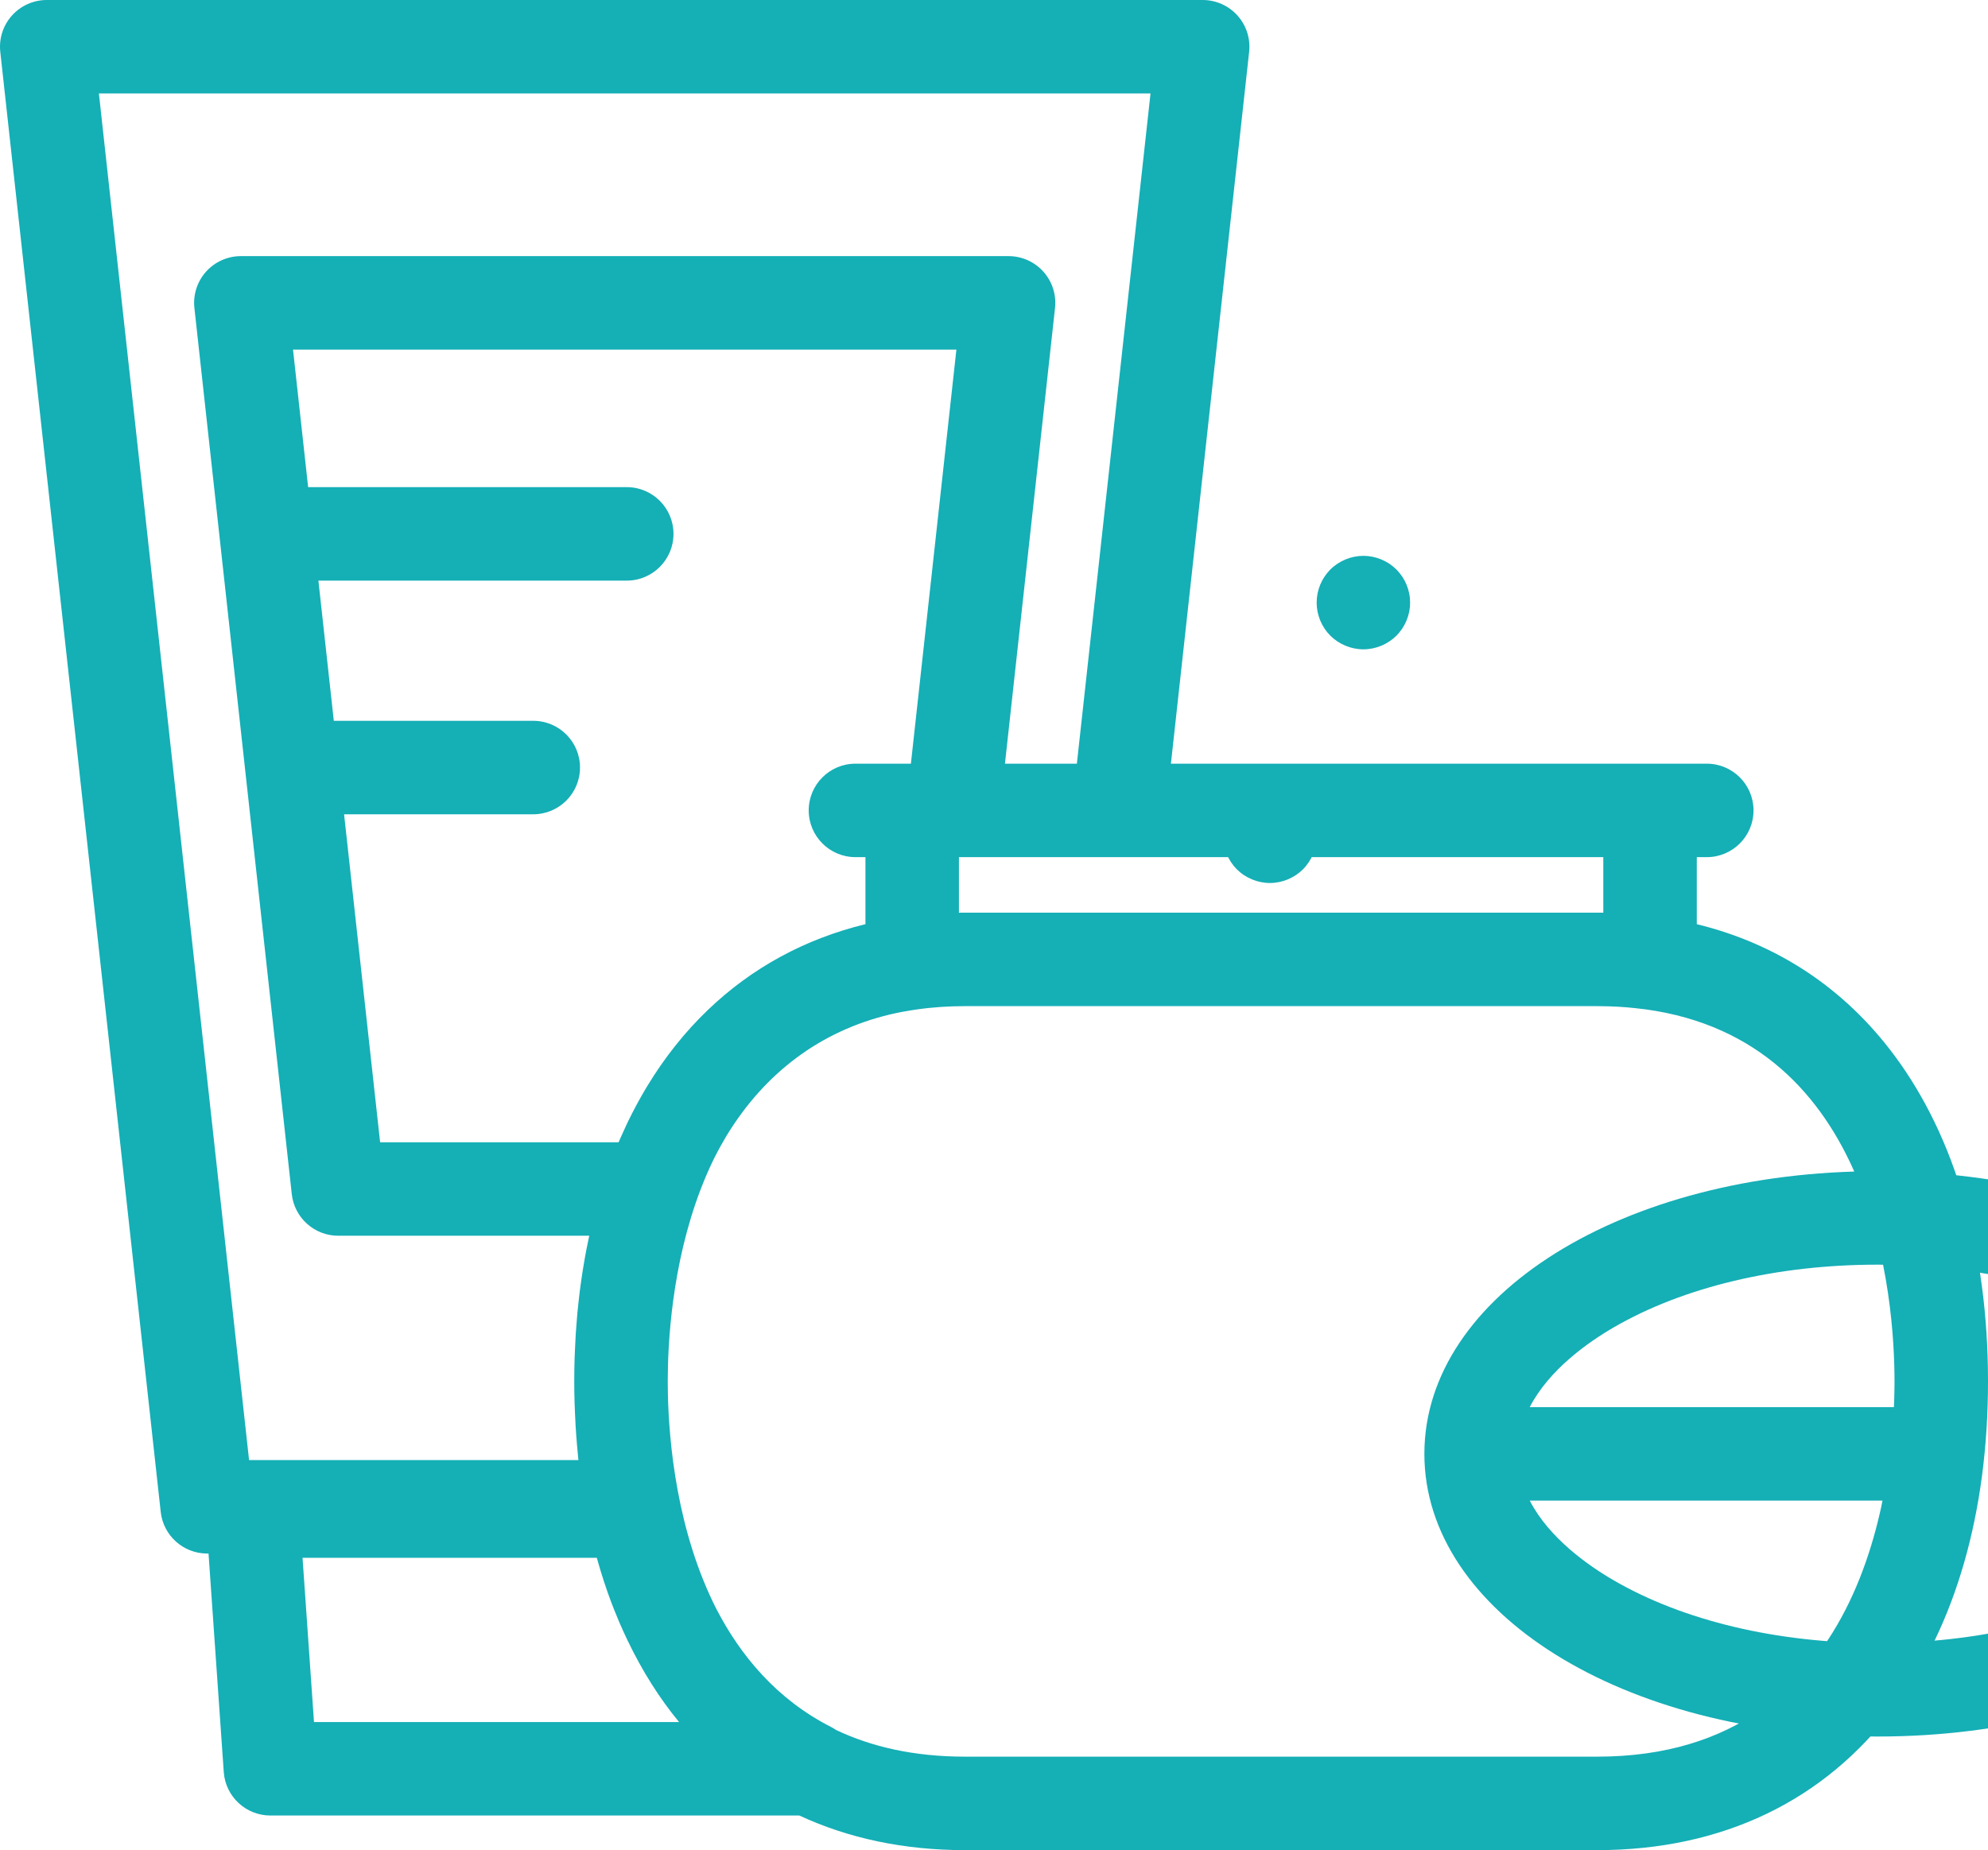 <?xml version="1.0" encoding="utf-8"?>
<!-- Generator: Adobe Illustrator 16.0.0, SVG Export Plug-In . SVG Version: 6.00 Build 0)  -->
<!DOCTYPE svg PUBLIC "-//W3C//DTD SVG 1.1//EN" "http://www.w3.org/Graphics/SVG/1.1/DTD/svg11.dtd">
<svg version="1.1" id="Layer_1" xmlns="http://www.w3.org/2000/svg" xmlns:xlink="http://www.w3.org/1999/xlink" x="0px" y="0px"
	 width="800px" height="744.692px" viewBox="0 0 800 744.692" enable-background="new 0 0 800 744.692" xml:space="preserve">
<g>
	<g>
		<g>
			<path fill="#15AFB6" d="M762.23,424.685c-20.091-26.986-47.118-44.816-79.416-52.695v-26.98h4.017
				c10.39,0,18.812-8.422,18.812-18.812c0-10.389-8.422-18.811-18.812-18.811h-22.828H471.195l31.477-286.523
				c0.583-5.314-1.122-10.626-4.688-14.608C494.415,2.273,489.321,0,483.975,0H18.81C13.464,0,8.371,2.275,4.802,6.255
				c-3.569,3.983-5.272,9.292-4.689,14.608L64.676,608.56c1.049,9.535,9.105,16.758,18.697,16.758h0.543l6.13,87.936
				c0.686,9.855,8.884,17.504,18.766,17.504h212.854c19.755,9.197,42.148,13.936,66.677,13.936h254.401
				c50.248,0,91.567-19.824,119.489-57.326C786.939,654.181,800,608.763,800,556.027S786.939,457.869,762.23,424.685z
				 M645.193,345.005v22.367l0,0c-0.815-0.012-1.634-0.018-2.451-0.018h-254.4c-0.817,0-1.636,0.006-2.451,0.018v-22.367h64.314
				H645.193z M100.23,587.693L39.8,37.62h423.186l-29.637,269.768h-28.941l20.152-183.433c0.583-5.314-1.122-10.626-4.688-14.608
				c-3.568-3.982-8.662-6.256-14.008-6.256H96.925c-5.345,0-10.439,2.275-14.008,6.256c-3.568,3.983-5.271,9.292-4.689,14.608
				l39.186,356.684c1.048,9.539,9.104,16.758,18.696,16.758h101.009c-0.409,1.879-0.797,3.773-1.166,5.686
				c-0.187,0.967-0.368,1.938-0.543,2.912c-0.313,1.725-0.609,3.457-0.888,5.201c-0.192,1.219-0.37,2.443-0.551,3.674
				c-0.229,1.586-0.455,3.174-0.655,4.779c-0.183,1.439-0.341,2.895-0.499,4.348c-0.159,1.459-0.323,2.918-0.461,4.393
				c-0.156,1.668-0.278,3.354-0.404,5.041c-0.1,1.316-0.211,2.627-0.292,3.953c-0.122,1.982-0.203,3.992-0.285,6
				c-0.043,1.072-0.107,2.137-0.141,3.219c-0.095,3.111-0.146,6.248-0.146,9.422c0,2.998,0.053,5.975,0.14,8.938
				c0.03,1.15,0.09,2.283,0.137,3.424c0.07,1.754,0.146,3.504,0.248,5.24c0.083,1.439,0.183,2.869,0.286,4.295
				c0.1,1.357,0.209,2.713,0.325,4.063c0.142,1.625,0.289,3.246,0.458,4.854c0.029,0.285,0.053,0.572,0.081,0.855H100.23V587.693z
				 M344.252,345.005h4.018v26.98c-24.359,5.943-45.713,17.559-63.36,34.48c-9.285,8.887-17.504,19.211-24.558,30.885
				c-0.13,0.215-0.26,0.428-0.388,0.645c-1.2,2.006-2.365,4.051-3.497,6.135c-0.22,0.406-0.436,0.814-0.651,1.225
				c-1.05,1.967-2.074,3.959-3.061,5.996c-0.276,0.568-0.538,1.15-0.81,1.723c-0.695,1.48-1.377,2.979-2.042,4.49
				c-0.325,0.738-0.661,1.467-0.978,2.211h-95.959l-14.503-132.02h76.13c10.39,0,18.812-8.422,18.812-18.813
				c0-10.389-8.422-18.808-18.812-18.808H134.33l-6.2-56.431h124.083c10.389,0,18.812-8.422,18.812-18.812
				c0-10.389-8.423-18.811-18.812-18.811H123.997l-6.083-55.374h266.955l-18.311,166.677h-22.308
				c-10.39,0-18.812,8.422-18.812,18.811C325.44,336.585,333.862,345.005,344.252,345.005z M126.355,693.132l-4.607-66.096h118.425
				c0.009,0.031,0.02,0.064,0.027,0.096c0.866,3.115,1.78,6.193,2.77,9.211c0.031,0.1,0.062,0.201,0.093,0.299
				c0.952,2.904,1.957,5.77,3.022,8.58c0.787,2.096,1.639,4.129,2.484,6.166c0.221,0.523,0.424,1.063,0.646,1.586
				c1.036,2.428,2.129,4.799,3.249,7.145c0.029,0.061,0.056,0.121,0.086,0.184c5.815,12.127,12.712,23.125,20.708,32.83H126.355
				L126.355,693.132z M642.742,707.068h-254.4c-20.618,0-37.699-3.994-51.854-10.719c-0.63-0.422-1.281-0.826-1.973-1.178
				c-21.952-11.158-36.53-28.797-46.211-47.506c-15.888-31.203-19.116-66.961-19.542-86.721c-0.029-1.637-0.055-3.275-0.055-4.928
				c0-2.086,0.04-4.141,0.086-6.191c0.517-19.313,3.729-52.551,17.967-82.324c0.188-0.385,0.37-0.768,0.563-1.152
				c0.104-0.211,0.211-0.424,0.314-0.637c0.777-1.537,1.602-3.07,2.452-4.604c0.67-1.191,1.341-2.383,2.04-3.543
				c0.083-0.139,0.164-0.277,0.247-0.418c15.308-25.17,37.609-42.057,65.658-48.797c0.104-0.025,0.216-0.047,0.321-0.07
				c1.524-0.361,3.073-0.686,4.633-0.986c1.114-0.211,2.252-0.398,3.393-0.582c0.601-0.1,1.197-0.199,1.803-0.289
				c1.553-0.229,3.125-0.439,4.727-0.613c0.001,0,0.001,0,0.003,0c0.003,0,0.01,0,0.013,0c0.165-0.02,0.329-0.041,0.495-0.059
				c0.086-0.01,0.174-0.02,0.26-0.027c1.417-0.145,2.846-0.268,4.29-0.371c0.047-0.004,0.095-0.008,0.144-0.012l1.341-0.088
				c1.042-0.064,2.092-0.111,3.144-0.152l1.264-0.049c1.477-0.043,2.964-0.072,4.479-0.072h254.402c1.642,0,3.259,0.029,4.854,0.08
				c4.752,0.154,9.405,0.535,13.888,1.143c0.139,0.018,0.276,0.012,0.415,0.027c92.86,12.545,100.476,116.521,100.476,149.797
				C762.378,591.457,753.75,707.068,642.742,707.068z"/>
		</g>
	</g>
</g>
<g>
	<g>
		<g>
			<path fill="#15AFB6" d="M755.544,471.418c-102.253,0-182.354,49.975-182.354,113.775s80.101,113.773,182.354,113.773
				s182.353-49.975,182.353-113.773C937.896,521.393,857.797,471.418,755.544,471.418z M861.739,636.077
				c-28.065,16.297-65.78,25.271-106.198,25.271c-40.419,0-78.133-8.977-106.199-25.271c-10.433-6.061-25.981-17.043-33.753-32.074
				h151.025c10.389,0,18.811-8.422,18.811-18.811c0-10.391-8.422-18.813-18.811-18.813H615.589
				c7.771-15.031,23.32-26.014,33.753-32.07c28.066-16.297,65.78-25.271,106.199-25.271c40.418,0,78.133,8.975,106.198,25.271
				c14.392,8.357,38.534,26.08,38.534,50.883S876.131,627.719,861.739,636.077z"/>
		</g>
	</g>
</g>
<g>
	<g>
		<path fill="#15AFB6" d="M567.089,238.867c-0.245-1.203-0.602-2.389-1.071-3.517c-0.471-1.128-1.054-2.22-1.73-3.255
			c-0.695-1.016-1.468-1.975-2.333-2.859c-0.885-0.866-1.844-1.636-2.859-2.333c-1.034-0.677-2.125-1.261-3.255-1.731
			c-1.13-0.47-2.313-0.828-3.517-1.072c-2.428-0.489-4.93-0.489-7.355,0c-1.204,0.244-2.389,0.602-3.517,1.072
			c-1.128,0.47-2.222,1.053-3.255,1.731c-1.017,0.695-1.994,1.467-2.859,2.333c-0.865,0.884-1.654,1.844-2.333,2.859
			c-0.677,1.035-1.261,2.125-1.731,3.255c-0.47,1.128-0.827,2.314-1.07,3.517c-0.244,1.224-0.358,2.445-0.358,3.688
			c0,1.222,0.113,2.445,0.358,3.669c0.245,1.203,0.602,2.389,1.07,3.517c0.472,1.128,1.055,2.22,1.731,3.254
			c0.677,1.016,1.468,1.994,2.333,2.859c0.865,0.866,1.844,1.655,2.859,2.333c1.033,0.677,2.125,1.261,3.255,1.731
			c1.128,0.47,2.313,0.828,3.517,1.072c1.224,0.244,2.445,0.376,3.669,0.376c1.242,0,2.464-0.131,3.688-0.376
			c1.205-0.244,2.39-0.602,3.518-1.072c1.128-0.471,2.22-1.053,3.255-1.731c1.017-0.677,1.976-1.467,2.859-2.333
			c0.865-0.865,1.636-1.844,2.332-2.859c0.677-1.034,1.262-2.125,1.73-3.254c0.472-1.128,0.828-2.314,1.072-3.517
			c0.243-1.224,0.357-2.445,0.357-3.669C567.447,241.313,567.334,240.091,567.089,238.867z"/>
	</g>
</g>
<g>
	<g>
		<path fill="#15AFB6" d="M841.495,581.518c-0.245-1.205-0.603-2.391-1.071-3.518c-0.471-1.129-1.054-2.24-1.73-3.256
			c-0.695-1.033-1.486-1.992-2.353-2.859c-0.866-0.863-1.825-1.652-2.858-2.332c-1.017-0.676-2.106-1.262-3.236-1.73
			c-1.146-0.471-2.333-0.828-3.518-1.072c-2.427-0.488-4.929-0.488-7.354,0c-1.204,0.244-2.389,0.602-3.517,1.072
			c-1.147,0.471-2.239,1.053-3.256,1.73c-1.033,0.678-1.994,1.469-2.858,2.332c-0.865,0.867-1.654,1.826-2.333,2.859
			c-0.678,1.016-1.262,2.125-1.731,3.256c-0.47,1.127-0.828,2.314-1.071,3.518s-0.377,2.445-0.377,3.668
			c0,1.242,0.133,2.465,0.377,3.688c0.245,1.205,0.603,2.371,1.071,3.518c0.472,1.129,1.054,2.223,1.731,3.236
			c0.677,1.035,1.468,1.994,2.333,2.859c0.864,0.865,1.825,1.654,2.858,2.352c1.017,0.676,2.106,1.262,3.256,1.73
			c1.128,0.471,2.313,0.828,3.517,1.072c1.203,0.244,2.445,0.357,3.669,0.357c1.242,0,2.464-0.113,3.688-0.357
			c1.186-0.244,2.37-0.602,3.519-1.072c1.128-0.471,2.22-1.053,3.235-1.73c1.034-0.693,1.993-1.484,2.858-2.352
			c0.866-0.865,1.655-1.824,2.353-2.859c0.677-1.016,1.262-2.105,1.73-3.236c0.471-1.145,0.828-2.313,1.072-3.518
			c0.243-1.223,0.357-2.445,0.357-3.688C841.854,583.963,841.74,582.721,841.495,581.518z"/>
	</g>
</g>
<g>
	<g>
		<path fill="#15AFB6" d="M529.469,332.919c-0.244-1.203-0.602-2.37-1.072-3.518c-0.47-1.128-1.053-2.221-1.729-3.235
			c-0.695-1.035-1.468-1.994-2.333-2.859c-0.885-0.885-1.844-1.654-2.859-2.352c-1.033-0.677-2.125-1.262-3.255-1.731
			c-1.13-0.471-2.313-0.827-3.518-1.071c-2.426-0.489-4.929-0.489-7.354,0c-1.203,0.244-2.389,0.602-3.517,1.071
			c-1.129,0.471-2.239,1.054-3.255,1.731c-1.034,0.695-1.994,1.467-2.859,2.352c-0.866,0.865-1.655,1.824-2.333,2.859
			c-0.677,1.016-1.261,2.105-1.73,3.235c-0.471,1.146-0.828,2.313-1.071,3.518c-0.244,1.224-0.358,2.445-0.358,3.688
			c0,1.222,0.112,2.444,0.358,3.669c0.243,1.202,0.602,2.389,1.071,3.517c0.471,1.128,1.054,2.221,1.73,3.255
			c0.677,1.017,1.467,1.994,2.333,2.859c0.865,0.865,1.825,1.653,2.859,2.333c1.016,0.677,2.125,1.261,3.255,1.73
			c1.128,0.471,2.313,0.828,3.517,1.071c1.225,0.244,2.445,0.377,3.669,0.377c1.242,0,2.464-0.132,3.688-0.377
			c1.203-0.243,2.389-0.602,3.518-1.071c1.128-0.471,2.221-1.054,3.254-1.73c1.017-0.677,1.977-1.468,2.859-2.333
			c0.866-0.865,1.637-1.844,2.333-2.859c0.677-1.034,1.261-2.125,1.731-3.255c0.471-1.128,0.828-2.313,1.071-3.517
			c0.243-1.225,0.376-2.445,0.376-3.669C529.846,335.364,529.714,334.143,529.469,332.919z"/>
	</g>
</g>
</svg>

